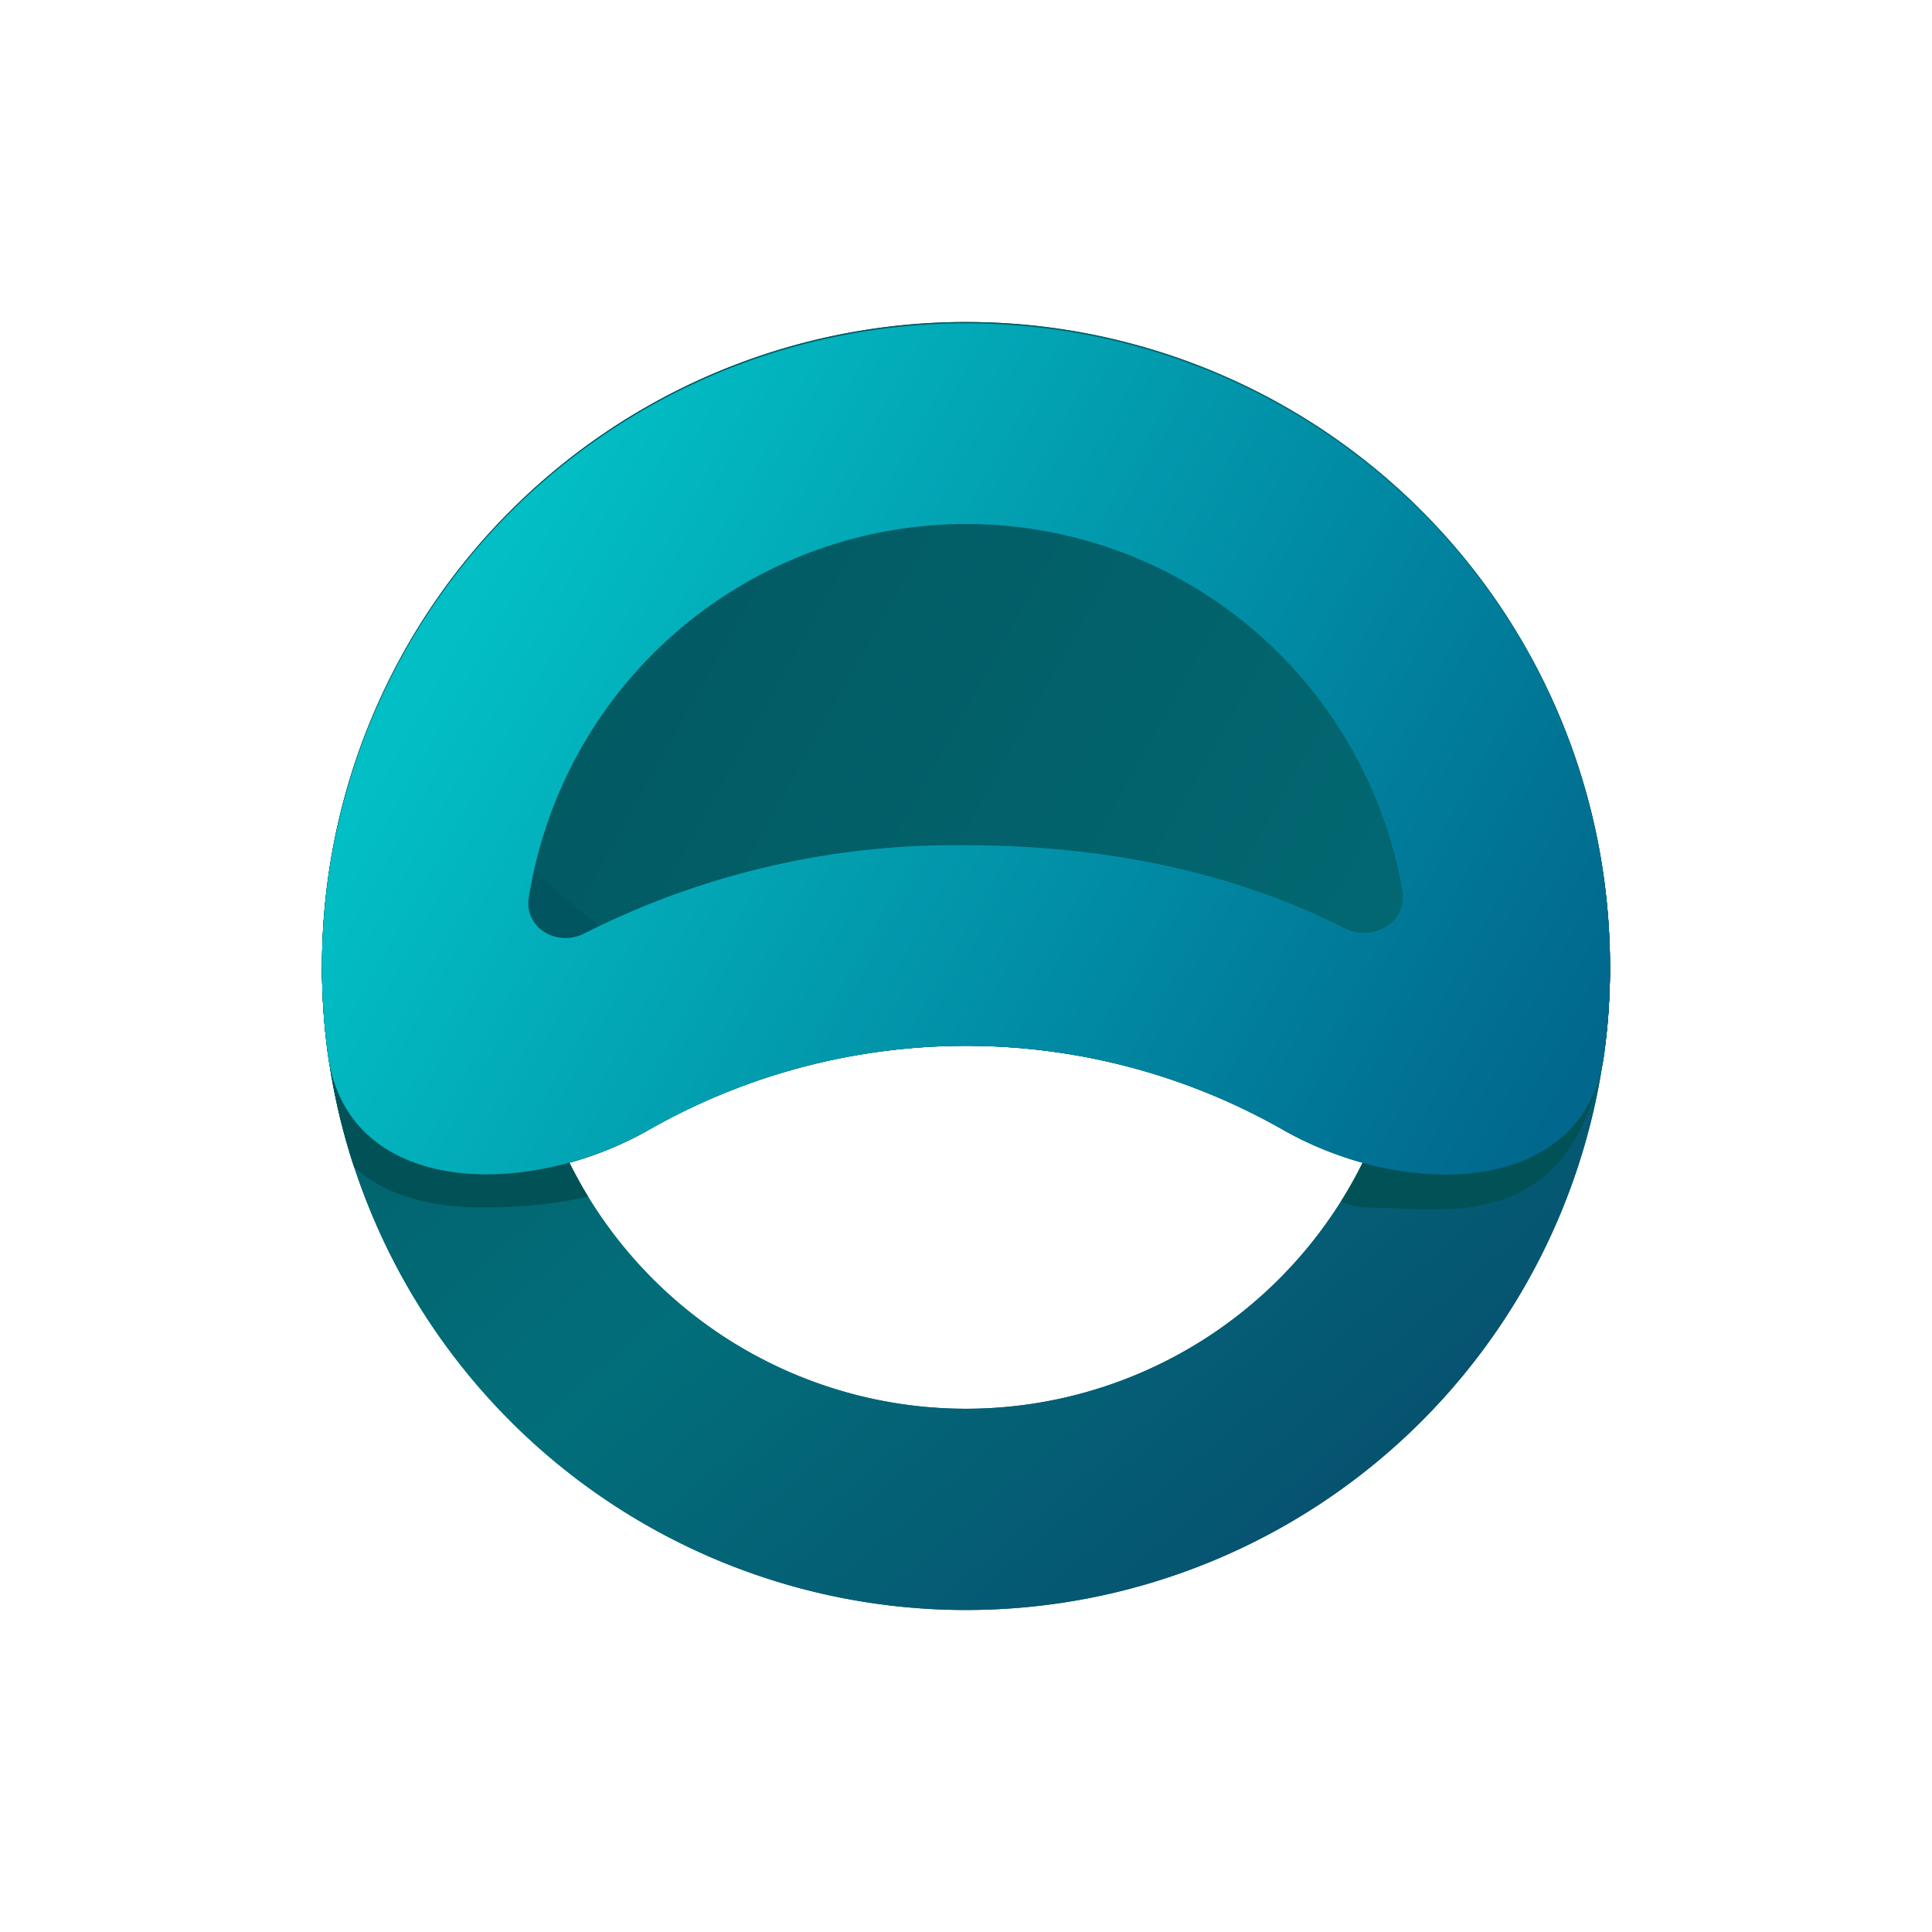 <svg xmlns="http://www.w3.org/2000/svg" width="24" height="24" fill="none" viewBox="0 0 24 24">
    <path fill="url(#ATOR__a)" fill-rule="evenodd" d="M12 17.5a5.5 5.5 0 1 0 0-11 5.5 5.5 0 0 0 0 11m0 2.5a8 8 0 1 0 0-16 8 8 0 0 0 0 16" clip-rule="evenodd"/>
    <path fill="#005257" d="M16.66 14.925A.8.8 0 0 0 17 15l.34.01c.975.05 2.415.115 2.635-2.345q.024-.329.025-.665h-2.5c0 1.075-.31 2.08-.84 2.925M4.4 14.5c.335.3.845.5 1.6.5.5 0 .93-.05 1.305-.135A5.5 5.5 0 0 1 6.5 12H4c0 .875.14 1.715.4 2.5"/>
    <path fill="url(#ATOR__b)" d="M15.94 14.035c1.535.87 3.74.82 3.985-.925a8 8 0 1 0-15.85 0c.245 1.745 2.45 1.8 3.985.925a7.96 7.96 0 0 1 7.88 0"/>
    <path fill="#005560" d="M8.5 12c-1.6-.4-3-2.5-3.5-3.5v2.25l2 2.75z"/>
    <path fill="url(#ATOR__c)" d="M16.69 11.525c.36.185.8-.065.73-.46a5.5 5.5 0 0 0-10.85.08c-.065.38.35.625.69.45A10.2 10.2 0 0 1 12 10.5c1.74 0 3.34.34 4.69 1.025m3.235 1.585c-.245 1.745-2.45 1.8-3.985.925a7.96 7.96 0 0 0-7.88 0c-1.535.87-3.74.82-3.985-.925a8 8 0 1 1 15.85 0"/>
    <path fill="url(#ATOR__d)" fill-rule="evenodd" d="M12 17.5a5.5 5.5 0 1 0 0-11 5.5 5.5 0 0 0 0 11m0 2.5a8 8 0 1 0 0-16 8 8 0 0 0 0 16" clip-rule="evenodd"/>
    <path fill="#005257" d="M16.66 14.925A.8.8 0 0 0 17 15l.34.01c.975.05 2.415.115 2.635-2.345q.024-.329.025-.665h-2.5c0 1.075-.31 2.08-.84 2.925M4.4 14.5c.335.3.845.5 1.6.5.5 0 .93-.05 1.305-.135A5.5 5.5 0 0 1 6.5 12H4c0 .875.14 1.715.4 2.5"/>
    <path fill="url(#ATOR__e)" d="M15.94 14.035c1.535.87 3.74.82 3.985-.925a8 8 0 1 0-15.85 0c.245 1.745 2.45 1.8 3.985.925a7.96 7.96 0 0 1 7.88 0"/>
    <path fill="#005560" d="M8.5 12c-1.6-.4-3-2.5-3.5-3.5v2.25l2 2.75z"/>
    <path fill="url(#ATOR__f)" d="M16.69 11.525c.36.185.8-.065.73-.46a5.5 5.5 0 0 0-10.85.08c-.065.38.35.625.69.45A10.2 10.2 0 0 1 12 10.5c1.74 0 3.34.34 4.69 1.025m3.235 1.585c-.245 1.745-2.45 1.8-3.985.925a7.96 7.96 0 0 0-7.88 0c-1.535.87-3.74.82-3.985-.925a8 8 0 1 1 15.85 0"/>
    <defs>
        <linearGradient id="ATOR__a" x1="6.75" x2="17.25" y1="6" y2="18.25" gradientUnits="userSpaceOnUse">
            <stop stop-color="#025A63"/>
            <stop offset=".56" stop-color="#026E7A"/>
            <stop offset="1" stop-color="#065270"/>
        </linearGradient>
        <linearGradient id="ATOR__b" x1="8" x2="20.746" y1="6.244" y2="13.371" gradientUnits="userSpaceOnUse">
            <stop stop-color="#025962"/>
            <stop offset="1" stop-color="#026D77"/>
        </linearGradient>
        <linearGradient id="ATOR__c" x1="6.25" x2="19.25" y1="6.75" y2="14" gradientUnits="userSpaceOnUse">
            <stop stop-color="#02BFC5"/>
            <stop offset="1" stop-color="#01678D"/>
        </linearGradient>
        <linearGradient id="ATOR__d" x1="6.75" x2="17.25" y1="6" y2="18.25" gradientUnits="userSpaceOnUse">
            <stop stop-color="#025A63"/>
            <stop offset=".56" stop-color="#026E7A"/>
            <stop offset="1" stop-color="#065270"/>
        </linearGradient>
        <linearGradient id="ATOR__e" x1="8" x2="20.746" y1="6.244" y2="13.371" gradientUnits="userSpaceOnUse">
            <stop stop-color="#025962"/>
            <stop offset="1" stop-color="#026D77"/>
        </linearGradient>
        <linearGradient id="ATOR__f" x1="6.25" x2="19.25" y1="6.75" y2="14" gradientUnits="userSpaceOnUse">
            <stop stop-color="#02BFC5"/>
            <stop offset="1" stop-color="#01678D"/>
        </linearGradient>
    </defs>
</svg>
